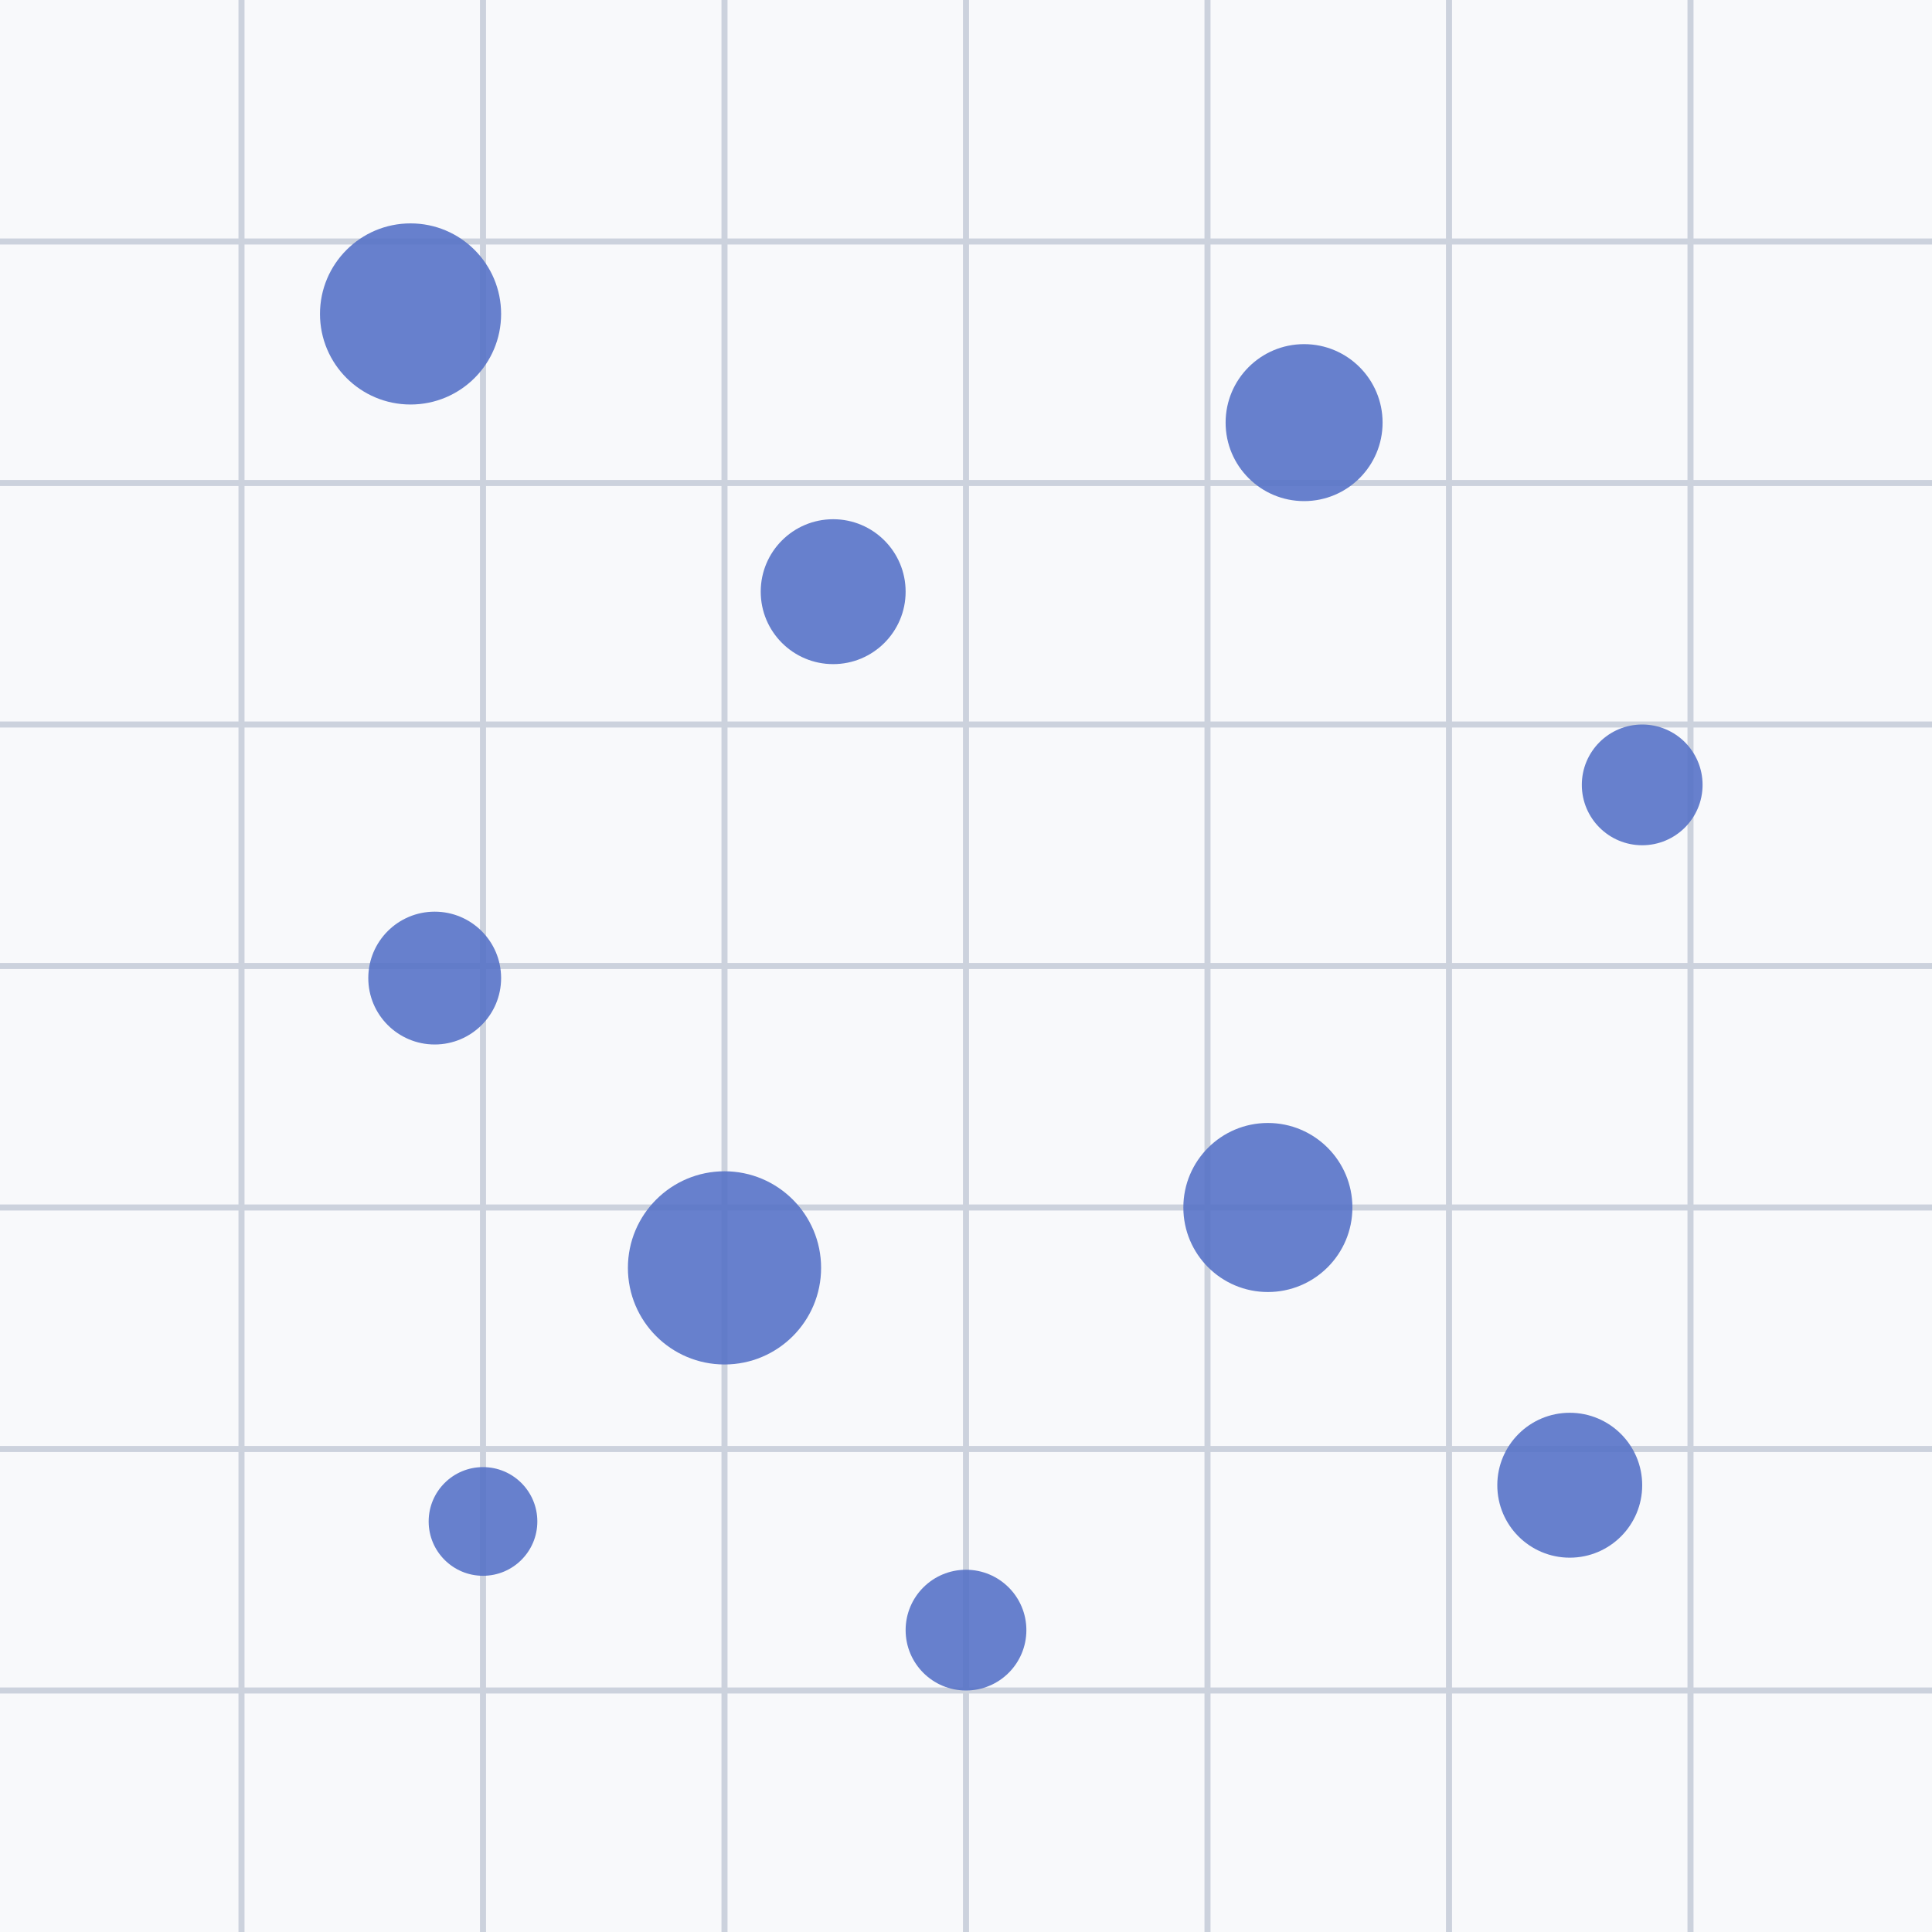 <svg xmlns="http://www.w3.org/2000/svg" viewBox="0 0 320 320" role="img" aria-labelledby="title desc">
  <title id="title">Stylised hemocytometer input</title>
  <desc id="desc">Simplified depiction of a hemocytometer field with several circular cells.</desc>
  <rect width="320" height="320" fill="#f8f9fb"/>
  <g stroke="#ccd2dd" stroke-width="1">
    <line x1="0" y1="40" x2="320" y2="40"/>
    <line x1="0" y1="80" x2="320" y2="80"/>
    <line x1="0" y1="120" x2="320" y2="120"/>
    <line x1="0" y1="160" x2="320" y2="160"/>
    <line x1="0" y1="200" x2="320" y2="200"/>
    <line x1="0" y1="240" x2="320" y2="240"/>
    <line x1="0" y1="280" x2="320" y2="280"/>
    <line x1="40" y1="0" x2="40" y2="320"/>
    <line x1="80" y1="0" x2="80" y2="320"/>
    <line x1="120" y1="0" x2="120" y2="320"/>
    <line x1="160" y1="0" x2="160" y2="320"/>
    <line x1="200" y1="0" x2="200" y2="320"/>
    <line x1="240" y1="0" x2="240" y2="320"/>
    <line x1="280" y1="0" x2="280" y2="320"/>
  </g>
  <g fill="#5470c6" opacity="0.88">
    <circle cx="68" cy="52" r="15"/>
    <circle cx="138" cy="98" r="12"/>
    <circle cx="216" cy="70" r="13"/>
    <circle cx="272" cy="130" r="10"/>
    <circle cx="72" cy="162" r="11"/>
    <circle cx="120" cy="210" r="16"/>
    <circle cx="210" cy="200" r="14"/>
    <circle cx="260" cy="246" r="12"/>
    <circle cx="160" cy="270" r="10"/>
    <circle cx="80" cy="252" r="9"/>
  </g>
</svg>
